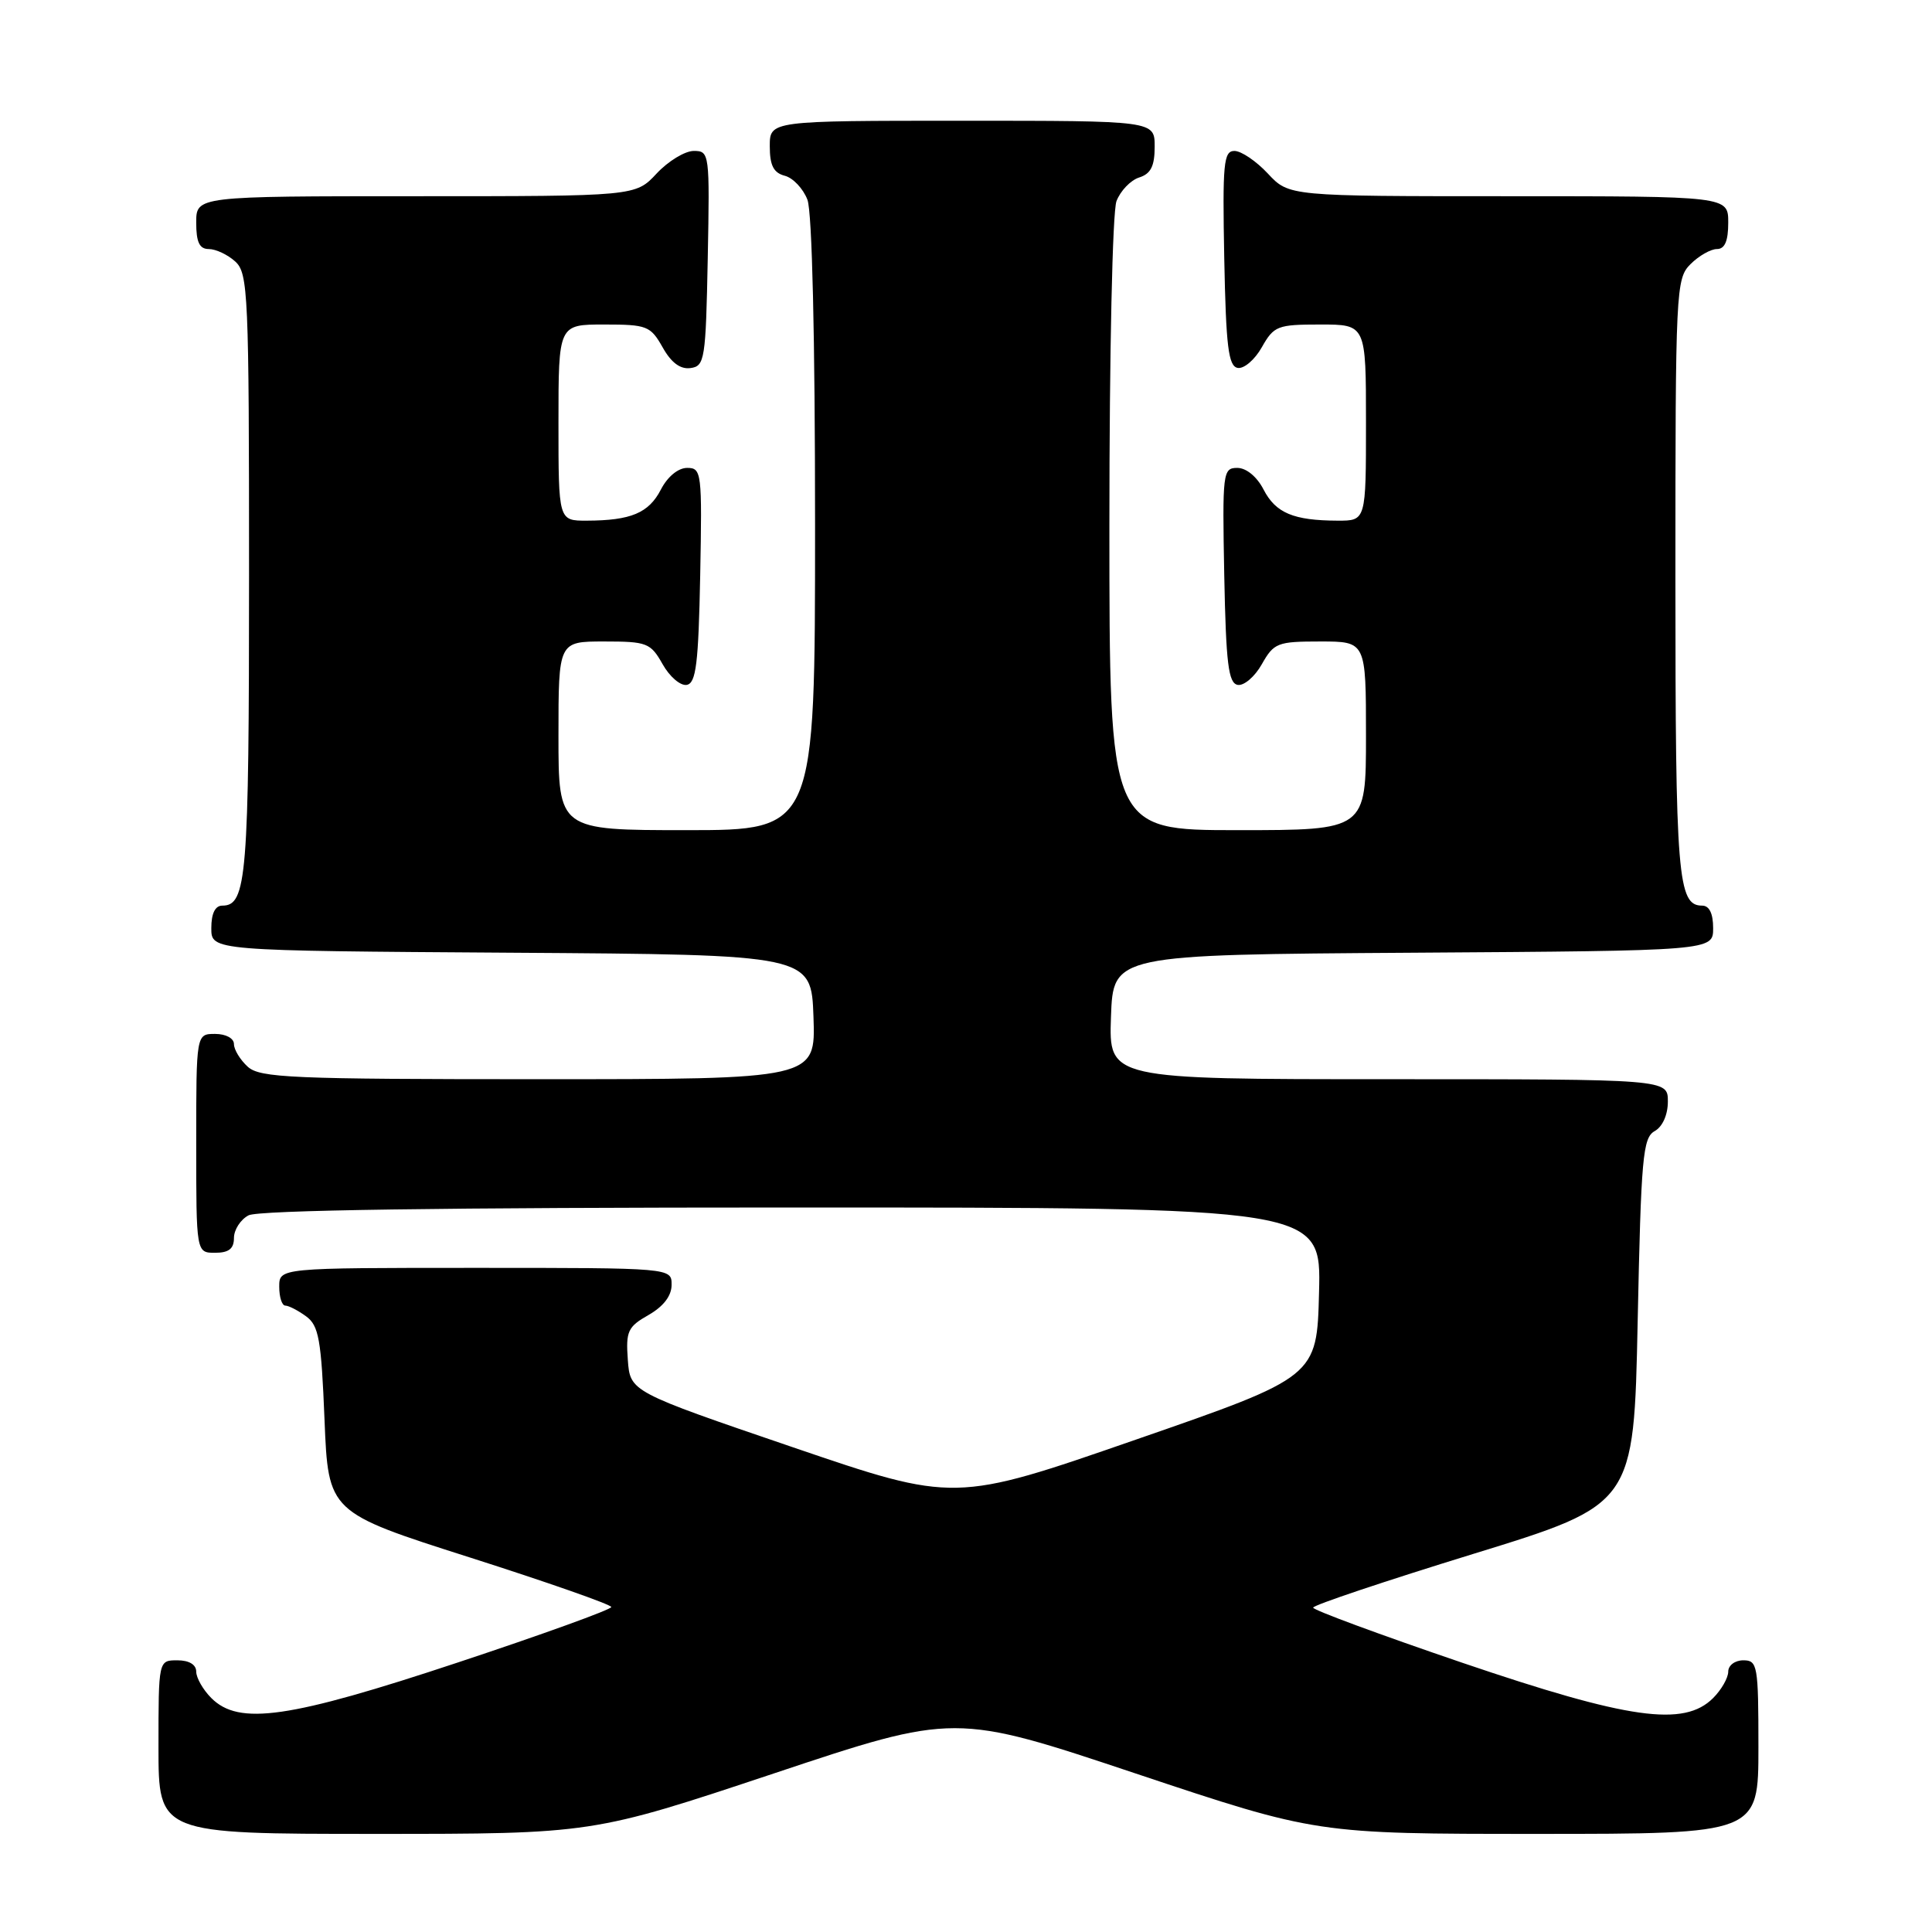 <?xml version="1.0" encoding="UTF-8" standalone="no"?>
<!DOCTYPE svg PUBLIC "-//W3C//DTD SVG 1.1//EN" "http://www.w3.org/Graphics/SVG/1.1/DTD/svg11.dtd" >
<svg xmlns="http://www.w3.org/2000/svg" xmlns:xlink="http://www.w3.org/1999/xlink" version="1.1" viewBox="0 0 256 256">
 <g >
 <path fill="currentColor"
d=" M 102.51 235.00 C 126.52 226.99 126.52 226.99 150.49 235.00 C 174.45 243.00 174.45 243.00 203.73 243.00 C 233.00 243.00 233.00 243.00 233.00 231.50 C 233.00 220.67 232.88 220.00 231.00 220.00 C 229.89 220.00 229.00 220.67 229.00 221.50 C 229.00 222.32 228.10 223.90 227.00 225.00 C 223.14 228.86 215.83 227.83 193.75 220.32 C 182.89 216.62 174.00 213.34 174.00 213.02 C 174.00 212.69 183.56 209.49 195.25 205.89 C 216.50 199.35 216.50 199.35 217.00 175.10 C 217.45 153.36 217.68 150.76 219.25 149.88 C 220.30 149.29 221.00 147.72 221.00 145.95 C 221.00 143.00 221.00 143.00 183.96 143.00 C 146.92 143.00 146.92 143.00 147.21 134.75 C 147.50 126.50 147.50 126.50 187.25 126.24 C 227.00 125.98 227.00 125.98 227.00 122.99 C 227.00 121.03 226.49 120.00 225.54 120.00 C 222.31 120.00 222.00 116.22 222.00 76.57 C 222.00 38.33 222.07 36.93 224.00 35.00 C 225.10 33.90 226.68 33.00 227.50 33.00 C 228.55 33.00 229.00 31.94 229.00 29.50 C 229.00 26.00 229.00 26.00 199.90 26.00 C 170.80 26.00 170.80 26.00 168.00 23.00 C 166.46 21.35 164.47 20.00 163.57 20.00 C 162.13 20.00 161.98 21.64 162.22 34.24 C 162.45 45.95 162.77 48.52 164.00 48.75 C 164.82 48.90 166.27 47.67 167.20 46.01 C 168.80 43.18 169.27 43.00 174.95 43.00 C 181.00 43.00 181.00 43.00 181.00 56.00 C 181.00 69.00 181.00 69.00 177.25 68.99 C 171.39 68.97 169.04 67.98 167.43 64.87 C 166.55 63.16 165.14 62.00 163.95 62.00 C 162.03 62.00 161.96 62.57 162.22 76.24 C 162.45 87.95 162.77 90.52 164.00 90.75 C 164.82 90.90 166.27 89.67 167.20 88.01 C 168.80 85.18 169.27 85.00 174.95 85.00 C 181.00 85.00 181.00 85.00 181.00 97.50 C 181.00 110.00 181.00 110.00 164.00 110.00 C 147.00 110.00 147.00 110.00 147.00 69.57 C 147.00 46.67 147.41 28.05 147.94 26.65 C 148.46 25.29 149.81 23.88 150.94 23.52 C 152.49 23.03 153.00 22.02 153.00 19.43 C 153.00 16.00 153.00 16.00 127.50 16.00 C 102.00 16.00 102.00 16.00 102.00 19.38 C 102.00 21.92 102.50 22.90 103.99 23.29 C 105.08 23.57 106.43 25.00 106.99 26.47 C 107.61 28.10 108.00 44.71 108.00 69.57 C 108.00 110.00 108.00 110.00 91.00 110.00 C 74.00 110.00 74.00 110.00 74.00 97.50 C 74.00 85.00 74.00 85.00 80.05 85.00 C 85.73 85.00 86.20 85.18 87.80 88.01 C 88.73 89.67 90.17 90.90 91.00 90.75 C 92.23 90.52 92.55 87.95 92.78 76.24 C 93.04 62.57 92.97 62.00 91.05 62.00 C 89.86 62.00 88.45 63.16 87.57 64.87 C 85.96 67.98 83.61 68.97 77.75 68.99 C 74.00 69.00 74.00 69.00 74.00 56.00 C 74.00 43.00 74.00 43.00 80.05 43.00 C 85.73 43.00 86.19 43.18 87.80 46.02 C 88.94 48.06 90.15 48.96 91.50 48.77 C 93.38 48.52 93.52 47.63 93.78 34.25 C 94.05 20.30 94.01 20.00 91.93 20.00 C 90.76 20.00 88.54 21.35 87.00 23.00 C 84.20 26.00 84.20 26.00 55.10 26.00 C 26.00 26.00 26.00 26.00 26.00 29.50 C 26.00 32.10 26.43 33.00 27.67 33.00 C 28.59 33.00 30.17 33.74 31.17 34.65 C 32.88 36.21 33.00 38.83 33.00 76.22 C 33.00 116.22 32.69 120.00 29.46 120.00 C 28.51 120.00 28.00 121.03 28.00 122.99 C 28.00 125.98 28.00 125.98 67.75 126.24 C 107.50 126.50 107.50 126.50 107.79 134.75 C 108.08 143.00 108.08 143.00 71.37 143.00 C 38.61 143.00 34.46 142.82 32.83 141.35 C 31.82 140.43 31.00 139.08 31.00 138.35 C 31.00 137.58 29.93 137.00 28.50 137.00 C 26.00 137.00 26.00 137.00 26.00 151.50 C 26.00 166.00 26.00 166.00 28.50 166.00 C 30.32 166.00 31.00 165.46 31.00 164.04 C 31.00 162.95 31.87 161.60 32.93 161.04 C 34.21 160.35 58.56 160.00 104.97 160.00 C 175.07 160.00 175.07 160.00 174.78 171.22 C 174.50 182.44 174.50 182.44 150.50 190.76 C 126.50 199.09 126.50 199.09 105.00 191.75 C 83.50 184.41 83.50 184.41 83.19 180.19 C 82.91 176.39 83.19 175.80 85.94 174.24 C 87.91 173.11 88.99 171.71 88.99 170.25 C 89.00 168.00 89.00 168.00 63.00 168.00 C 37.00 168.00 37.00 168.00 37.00 170.50 C 37.00 171.88 37.36 173.00 37.81 173.00 C 38.25 173.00 39.49 173.64 40.56 174.42 C 42.24 175.65 42.57 177.45 43.00 188.11 C 43.50 200.39 43.50 200.39 62.25 206.37 C 72.56 209.66 81.00 212.62 81.00 212.94 C 81.00 213.27 71.88 216.57 60.72 220.27 C 38.28 227.72 31.67 228.67 28.00 225.00 C 26.90 223.90 26.00 222.32 26.00 221.50 C 26.00 220.57 25.06 220.00 23.50 220.00 C 21.00 220.00 21.00 220.00 21.00 231.50 C 21.00 243.00 21.00 243.00 49.75 243.00 C 78.50 243.00 78.50 243.00 102.51 235.00 Z "/>
</g>
</svg>